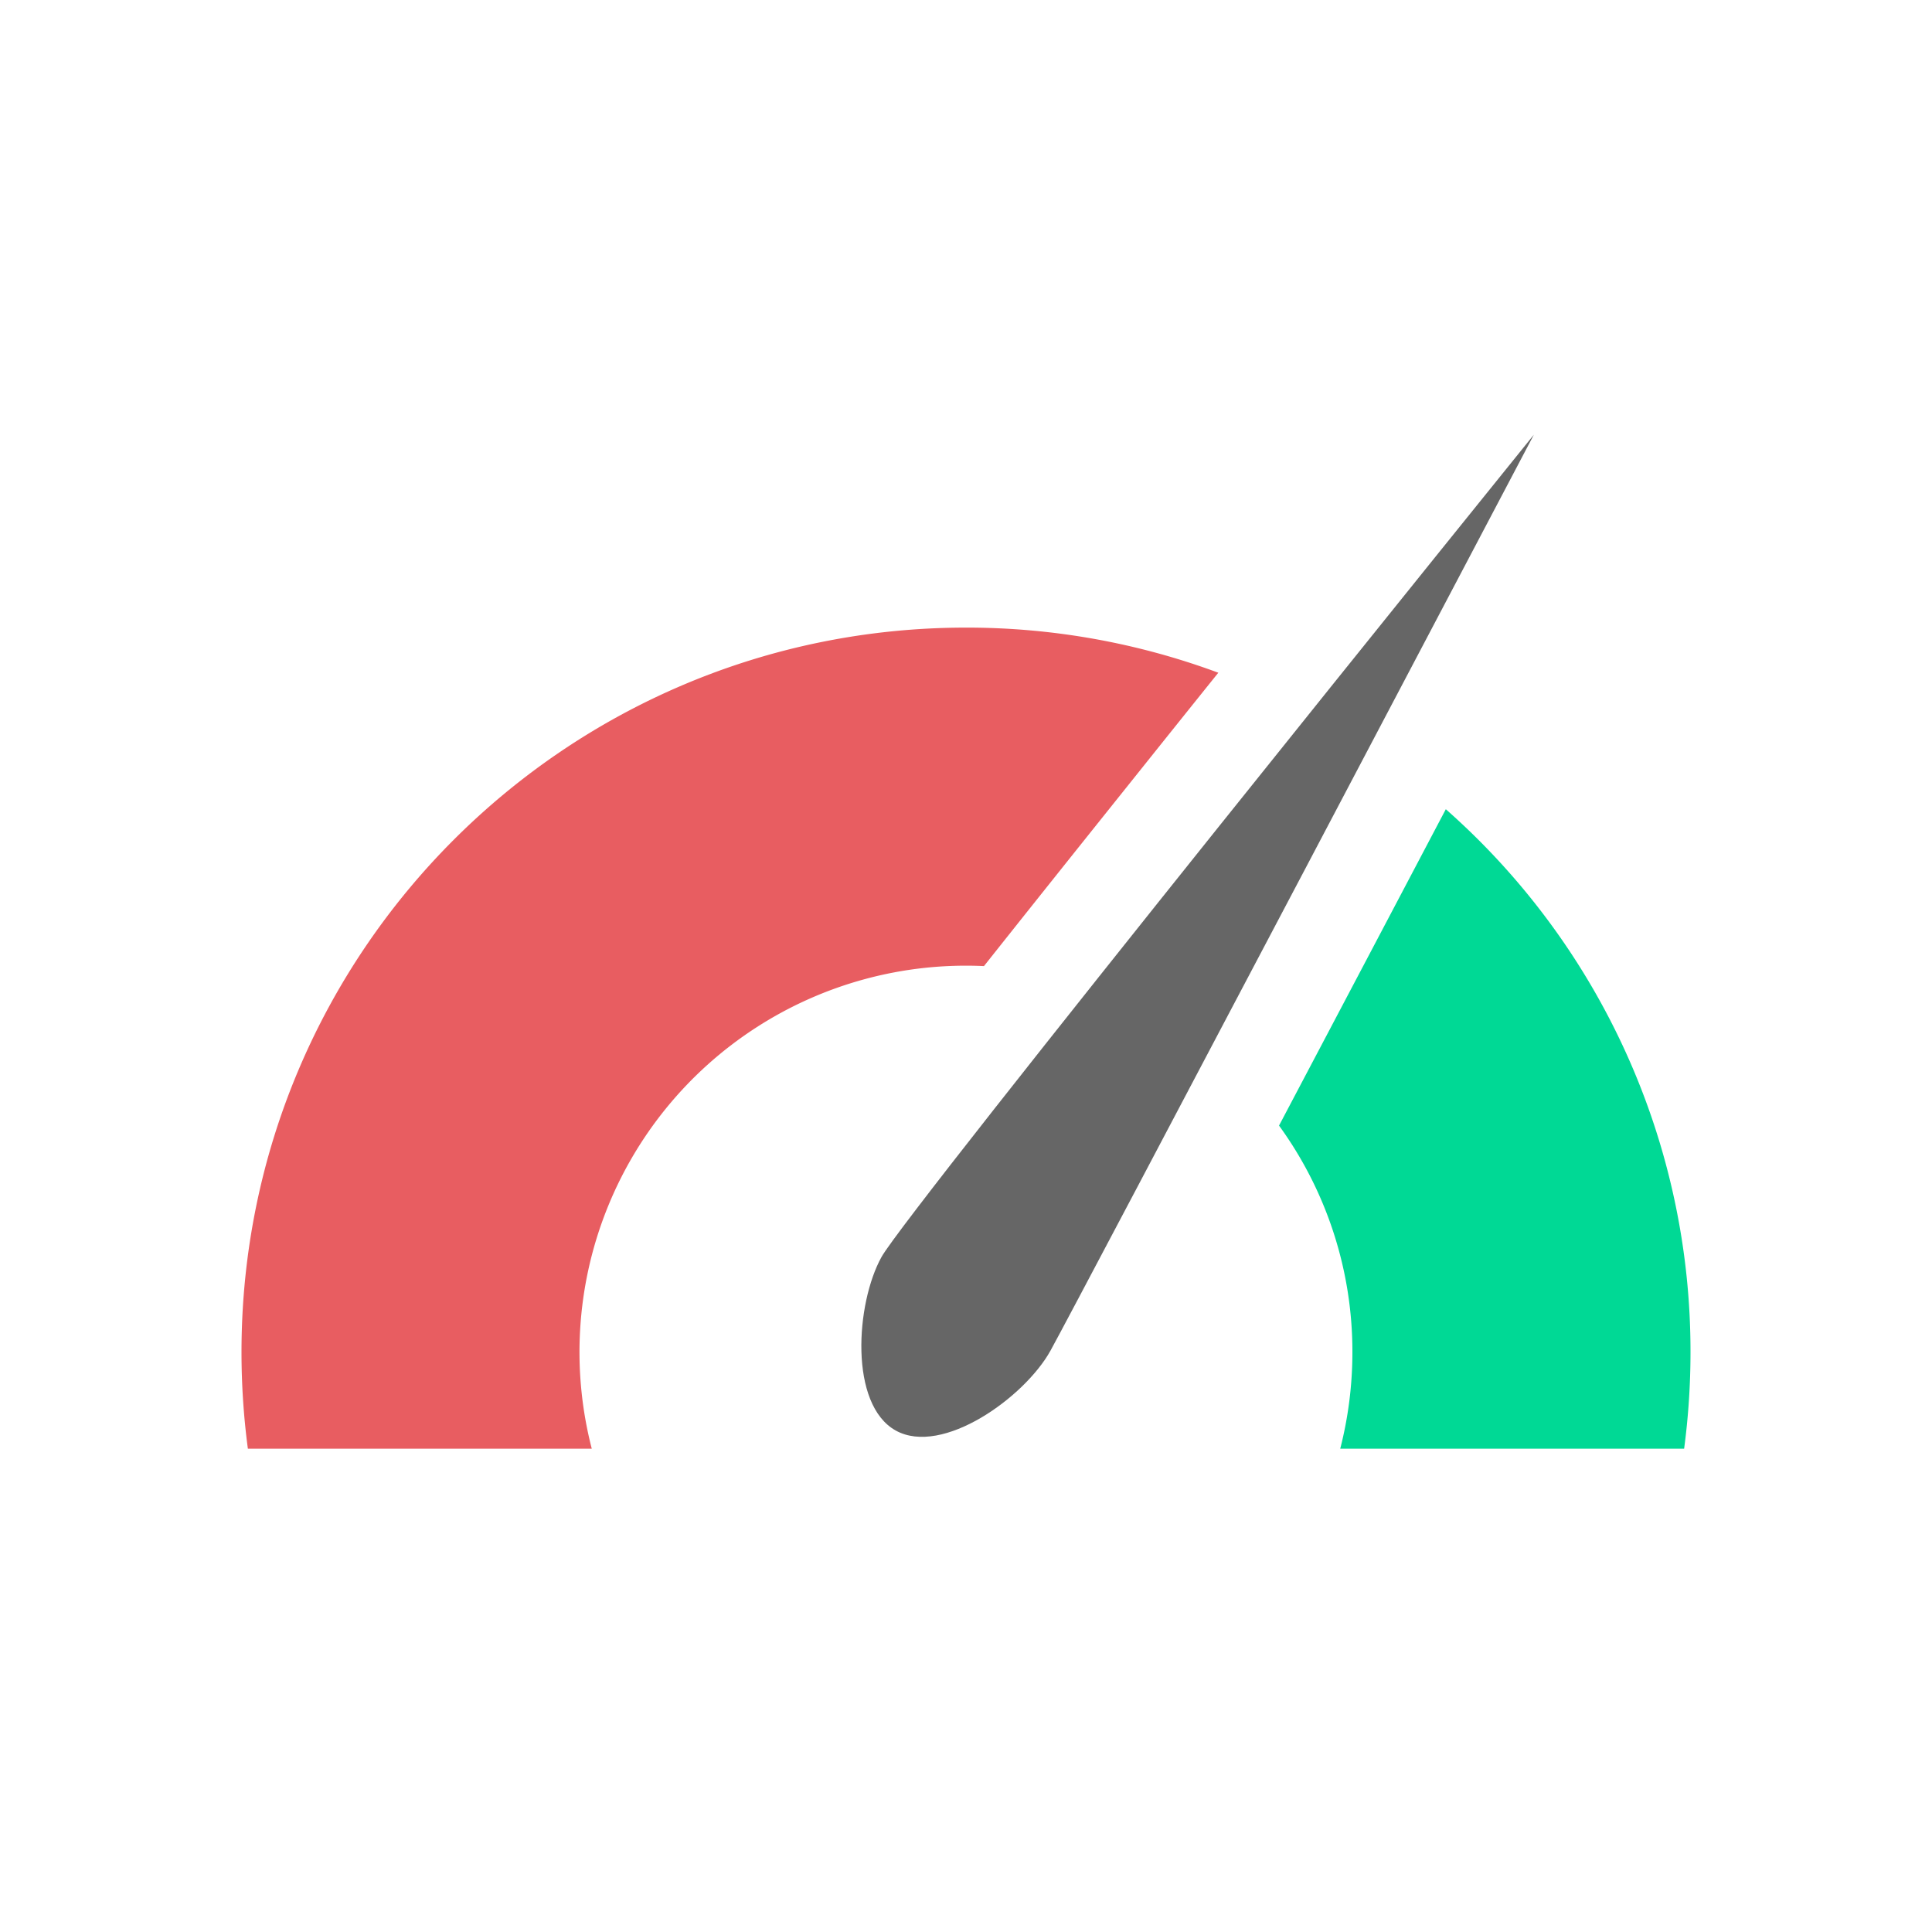 <svg xmlns="http://www.w3.org/2000/svg" width="40" height="40" viewBox="0 0 40 40">
  <title>
    GaugeTypeAngular
  </title>
  <g fill="none" fill-rule="evenodd">
    <path fill="#E85D61" d="M20 12.994c-8.284 0-15 6.716-15 15 0 .678.045 1.346.132 2h7.12a8 8 0 0 1 8.12-9.992c.846-1.067 1.833-2.304 2.963-3.716l.099-.124c.582-.728 1.18-1.475 1.79-2.234A14.969 14.969 0 0 0 20 12.994z"/>
    <path fill="#666666" d="M18.546 29.618c.966.535 2.668-.688 3.203-1.654C22.285 26.997 31.757 9 31.757 9s-12.97 16.058-13.506 17.024c-.536.966-.672 3.058.295 3.594z"/>
    <path fill="#00D995" d="M35 27.994c0 .678-.045 1.346-.132 2h-7.12c.164-.64.252-1.31.252-2a7.964 7.964 0 0 0-1.519-4.69 9764.531 9764.531 0 0 0 3.453-6.55A14.964 14.964 0 0 1 35 27.995z"/>
  </g>
</svg>
